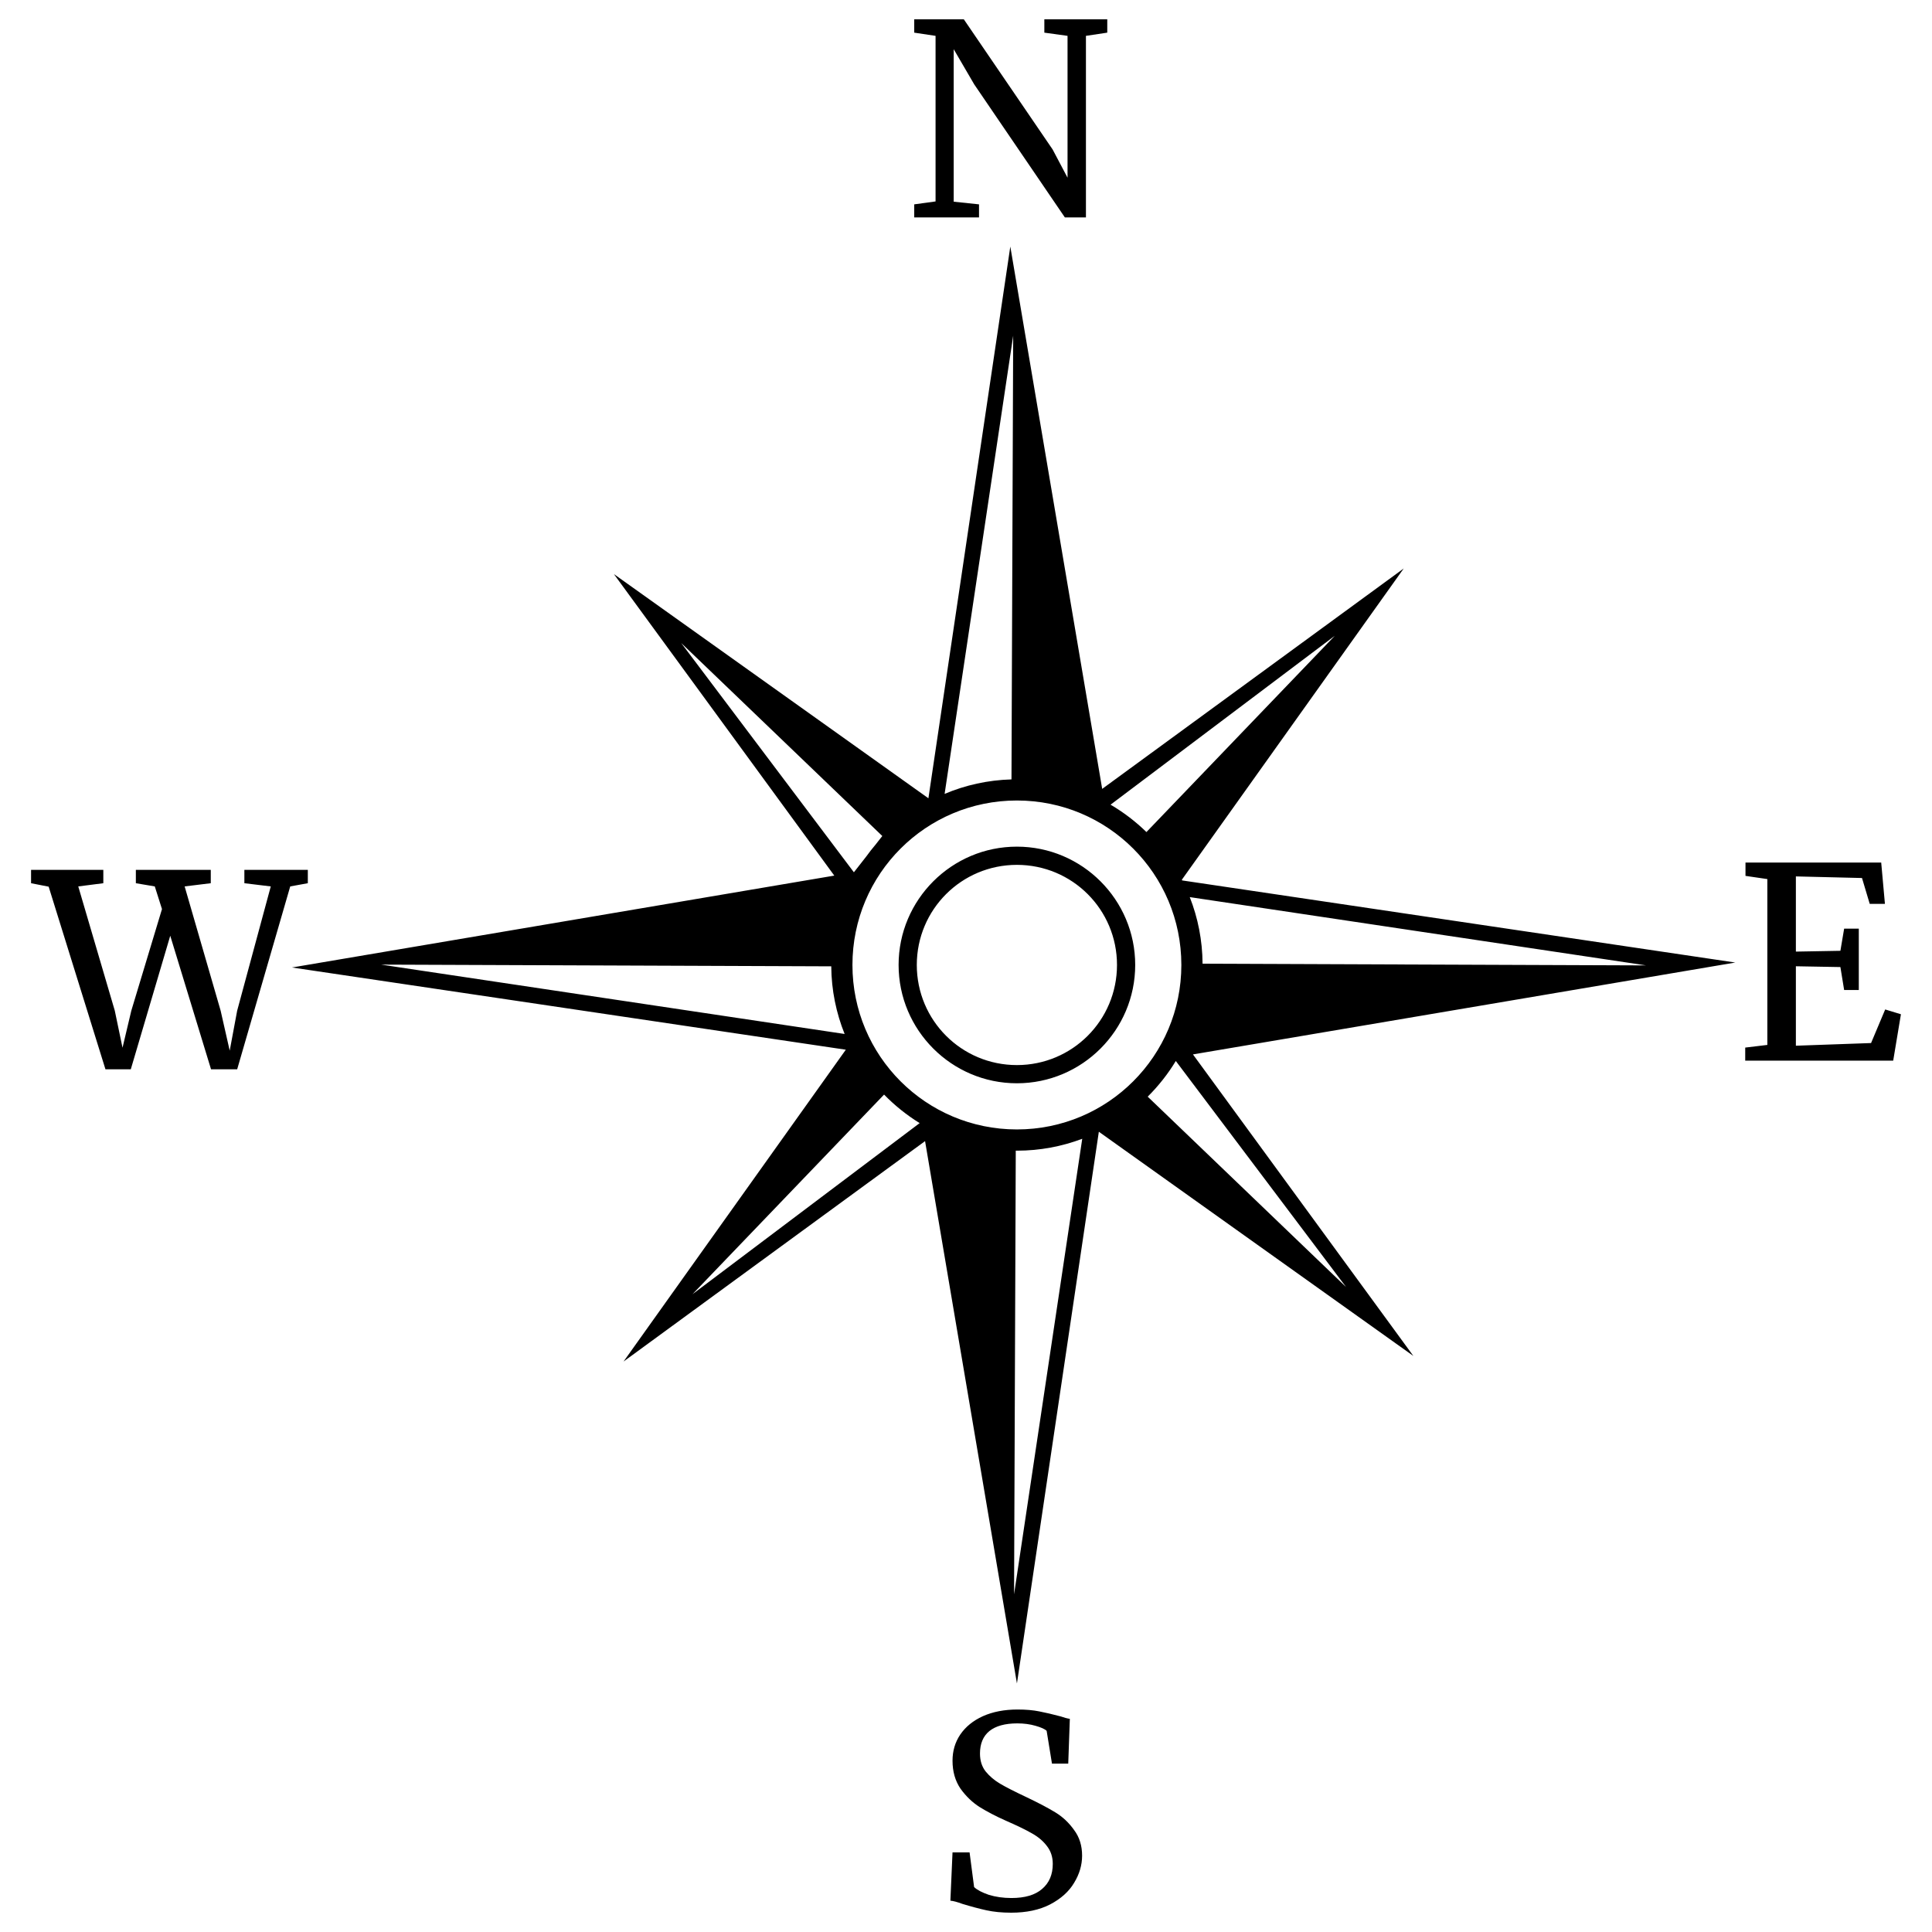 <?xml version="1.0" encoding="UTF-8" standalone="no"?>
<!-- Created with Inkscape (http://www.inkscape.org/) -->

<svg
   xmlns:dc="http://purl.org/dc/elements/1.1/"
   xmlns:cc="http://creativecommons.org/ns#"
   xmlns:rdf="http://www.w3.org/1999/02/22-rdf-syntax-ns#"
   xmlns:svg="http://www.w3.org/2000/svg"
   xmlns="http://www.w3.org/2000/svg"
   xmlns:sodipodi="http://sodipodi.sourceforge.net/DTD/sodipodi-0.dtd"
   xmlns:inkscape="http://www.inkscape.org/namespaces/inkscape"
   width="412px"
   height="412px"
   viewBox="0 0 500 500"
   version="1.1"
   id="svg7144"
   inkscape:version="0.92.1 r15371"
   sodipodi:docname="compass.svg"
   inkscape:export-filename="C:\Users\TJ\Documents\_laptop-decal\jpg-todo\hobbies\explore_adventure\done\compass.png"
   inkscape:export-xdpi="96"
   inkscape:export-ydpi="96">
  <g
     inkscape:label="compass"
     inkscape:groupmode="layer"
     id="layer1"
     style="display:inline"
     transform="translate(0,203)">
    <path
       style="color:#000000;font-style:normal;font-variant:normal;font-weight:normal;font-stretch:normal;font-size:medium;line-height:normal;font-family:sans-serif;font-variant-ligatures:normal;font-variant-position:normal;font-variant-caps:normal;font-variant-numeric:normal;font-variant-alternates:normal;font-feature-settings:normal;text-indent:0;text-align:start;text-decoration:none;text-decoration-line:none;text-decoration-style:solid;text-decoration-color:#000000;letter-spacing:normal;word-spacing:normal;text-transform:none;writing-mode:lr-tb;direction:ltr;text-orientation:mixed;dominant-baseline:auto;baseline-shift:baseline;text-anchor:start;white-space:normal;shape-padding:0;clip-rule:nonzero;display:inline;overflow:visible;visibility:visible;opacity:1;isolation:auto;mix-blend-mode:normal;color-interpolation:sRGB;color-interpolation-filters:linearRGB;solid-color:#000000;solid-opacity:1;vector-effect:none;fill:#000000;fill-opacity:1;fill-rule:nonzero;stroke:none;stroke-width:4.711;stroke-linecap:round;stroke-linejoin:round;stroke-miterlimit:4;stroke-dasharray:none;stroke-dashoffset:0;stroke-opacity:1;color-rendering:auto;image-rendering:auto;shape-rendering:auto;text-rendering:auto;enable-background:accumulate"
       d="m 236.602,-198 v 3.451 l 5.52,0.828 v 42.851 l -5.52,0.758 v 3.383 h 16.767 v -3.383 l -6.554,-0.69 v -39.469 l 5.312,9.107 23.462,34.434 h 5.45 v -46.992 l 5.52,-0.828 V -198 h -16.284 v 3.451 l 6.004,0.828 v 36.709 l -3.865,-7.314 L 249.436,-198 Z m 24.866,58.808 L 240.272,3.594 158.876,-54.428 215.916,23.607 75.559,47.384 201.508,66.082 l 2.373,0.352 15.017,2.229 -40.902,57.378 -5.755,8.075 -10.868,15.247 6.286,-4.595 3.232,-2.362 L 239.407,92.322 263.184,232.679 284.38,89.893 365.776,147.915 308.736,69.88 449.092,46.103 305.954,24.855 c -0.031,-0.06 -0.06,-0.122 -0.091,-0.182 l 57.417,-80.549 -78.035,57.04 z m 0.743,23.076 -0.44,114.824 c -6.121,0.176 -11.961,1.485 -17.305,3.751 z m 83.229,77.66 -48.743,50.791 c -2.789,-2.718 -5.904,-5.103 -9.284,-7.085 z m -169.146,1.868 52.046,49.947 -1.756,2.241 c -0.841,0.987 -1.639,2.011 -2.399,3.064 l -3.197,4.084 z m 86.878,40.756 c 23.54,0 42.562,19.021 42.562,42.561 0,23.54 -19.023,42.569 -42.562,42.569 -23.54,0 -42.561,-19.029 -42.561,-42.569 0,-23.54 19.021,-42.561 42.561,-42.561 z m 0,11.944 c -16.883,0 -30.616,13.733 -30.616,30.616 0,16.883 13.733,30.624 30.616,30.624 16.883,0 30.618,-13.741 30.618,-30.624 0,-16.883 -13.735,-30.616 -30.618,-30.616 z m 188.559,4.115 v 3.451 l 5.658,0.828 v 42.919 l -5.728,0.69 v 3.381 h 38.297 l 2.001,-12.006 -4.071,-1.242 -3.658,8.693 -19.458,0.691 V 47.069 l 11.522,0.206 0.967,5.934 h 3.795 V 37.339 h -3.795 l -0.967,5.728 -11.522,0.206 V 23.815 l 17.112,0.414 2.001,6.692 h 3.933 L 486.854,20.226 Z M 263.172,20.824 c 14.337,0 25.906,11.568 25.906,25.905 0,14.337 -11.569,25.913 -25.906,25.913 -14.337,0 -25.906,-11.576 -25.906,-25.913 0,-14.337 11.569,-25.905 25.906,-25.905 z M 8.04,22.125 v 3.451 l 4.554,0.896 14.699,47.268 h 6.554 L 44.06,39.169 54.618,73.74 h 6.762 L 75.111,26.404 79.665,25.576 V 22.125 H 63.243 v 3.451 l 6.832,0.828 -8.695,32.155 -1.931,10.35 L 57.101,58.559 47.786,26.404 54.548,25.576 V 22.125 H 35.159 v 3.451 l 4.898,0.828 1.863,5.864 -7.935,26.291 -2.277,9.591 -2.001,-9.591 -9.453,-32.155 6.486,-0.828 v -3.451 z m 299.868,7.046 118.109,17.675 -114.793,-0.44 c -0.04,-6.078 -1.211,-11.89 -3.316,-17.236 z m -209.273,17.469 111.054,0.425 2.599,0.01 2.839,0.011 c 0.046,6.202 1.288,12.117 3.478,17.552 -0.018,-0.018 -0.032,-0.034 -0.05,-0.052 L 205.53,62.638 203.144,62.281 Z M 304.298,71.581 l 44.059,58.495 -51.332,-49.262 c 2.781,-2.763 5.23,-5.861 7.273,-9.232 z m -75.501,8.695 c 2.751,2.819 5.841,5.305 9.209,7.383 l -58.795,44.284 z m 51.286,11.44 -17.643,117.888 0.44,-114.819 c 0.098,5.82e-4 0.194,0.008 0.292,0.008 5.951,0 11.648,-1.093 16.911,-3.077 z M 263.349,239.42 c -3.404,0 -6.395,0.575 -8.971,1.725 -2.53,1.15 -4.486,2.736 -5.866,4.761 -1.334,1.978 -2,4.232 -2,6.762 0,2.806 0.689,5.221 2.069,7.245 1.426,1.978 3.082,3.566 4.968,4.762 1.932,1.196 4.186,2.369 6.762,3.519 2.852,1.242 5.084,2.323 6.694,3.243 1.656,0.92 2.967,2.025 3.933,3.313 1.012,1.288 1.519,2.828 1.519,4.623 0,2.76 -0.921,4.922 -2.761,6.486 -1.794,1.564 -4.439,2.347 -7.935,2.347 -2.116,0 -4.072,-0.276 -5.866,-0.828 -1.748,-0.598 -3.013,-1.265 -3.795,-2.001 l -1.173,-8.971 h -4.415 l -0.553,12.49 c 0.69,0.046 1.727,0.322 3.107,0.828 2.254,0.69 4.324,1.242 6.21,1.656 1.886,0.414 4.024,0.622 6.416,0.622 3.956,0 7.314,-0.713 10.075,-2.139 2.806,-1.472 4.878,-3.334 6.212,-5.588 1.38,-2.254 2.069,-4.601 2.069,-7.039 0,-2.576 -0.689,-4.784 -2.069,-6.624 -1.334,-1.886 -2.944,-3.404 -4.83,-4.554 -1.886,-1.15 -4.325,-2.439 -7.315,-3.865 -3.22,-1.518 -5.566,-2.713 -7.038,-3.587 -1.472,-0.874 -2.715,-1.933 -3.727,-3.175 -0.966,-1.242 -1.449,-2.783 -1.449,-4.623 0,-2.53 0.805,-4.464 2.415,-5.798 1.656,-1.334 4.071,-2 7.245,-2 1.702,0 3.266,0.206 4.692,0.62 1.472,0.414 2.439,0.851 2.899,1.311 l 1.38,8.487 h 4.209 l 0.414,-11.592 c -0.644,-0.092 -1.425,-0.3 -2.345,-0.622 -2.07,-0.552 -3.934,-0.989 -5.59,-1.311 -1.61,-0.322 -3.472,-0.482 -5.588,-0.482 z"
       id="path7700"
       inkscape:connector-curvature="0" />
    <g
       id="g4560" />
  </g>
</svg>
